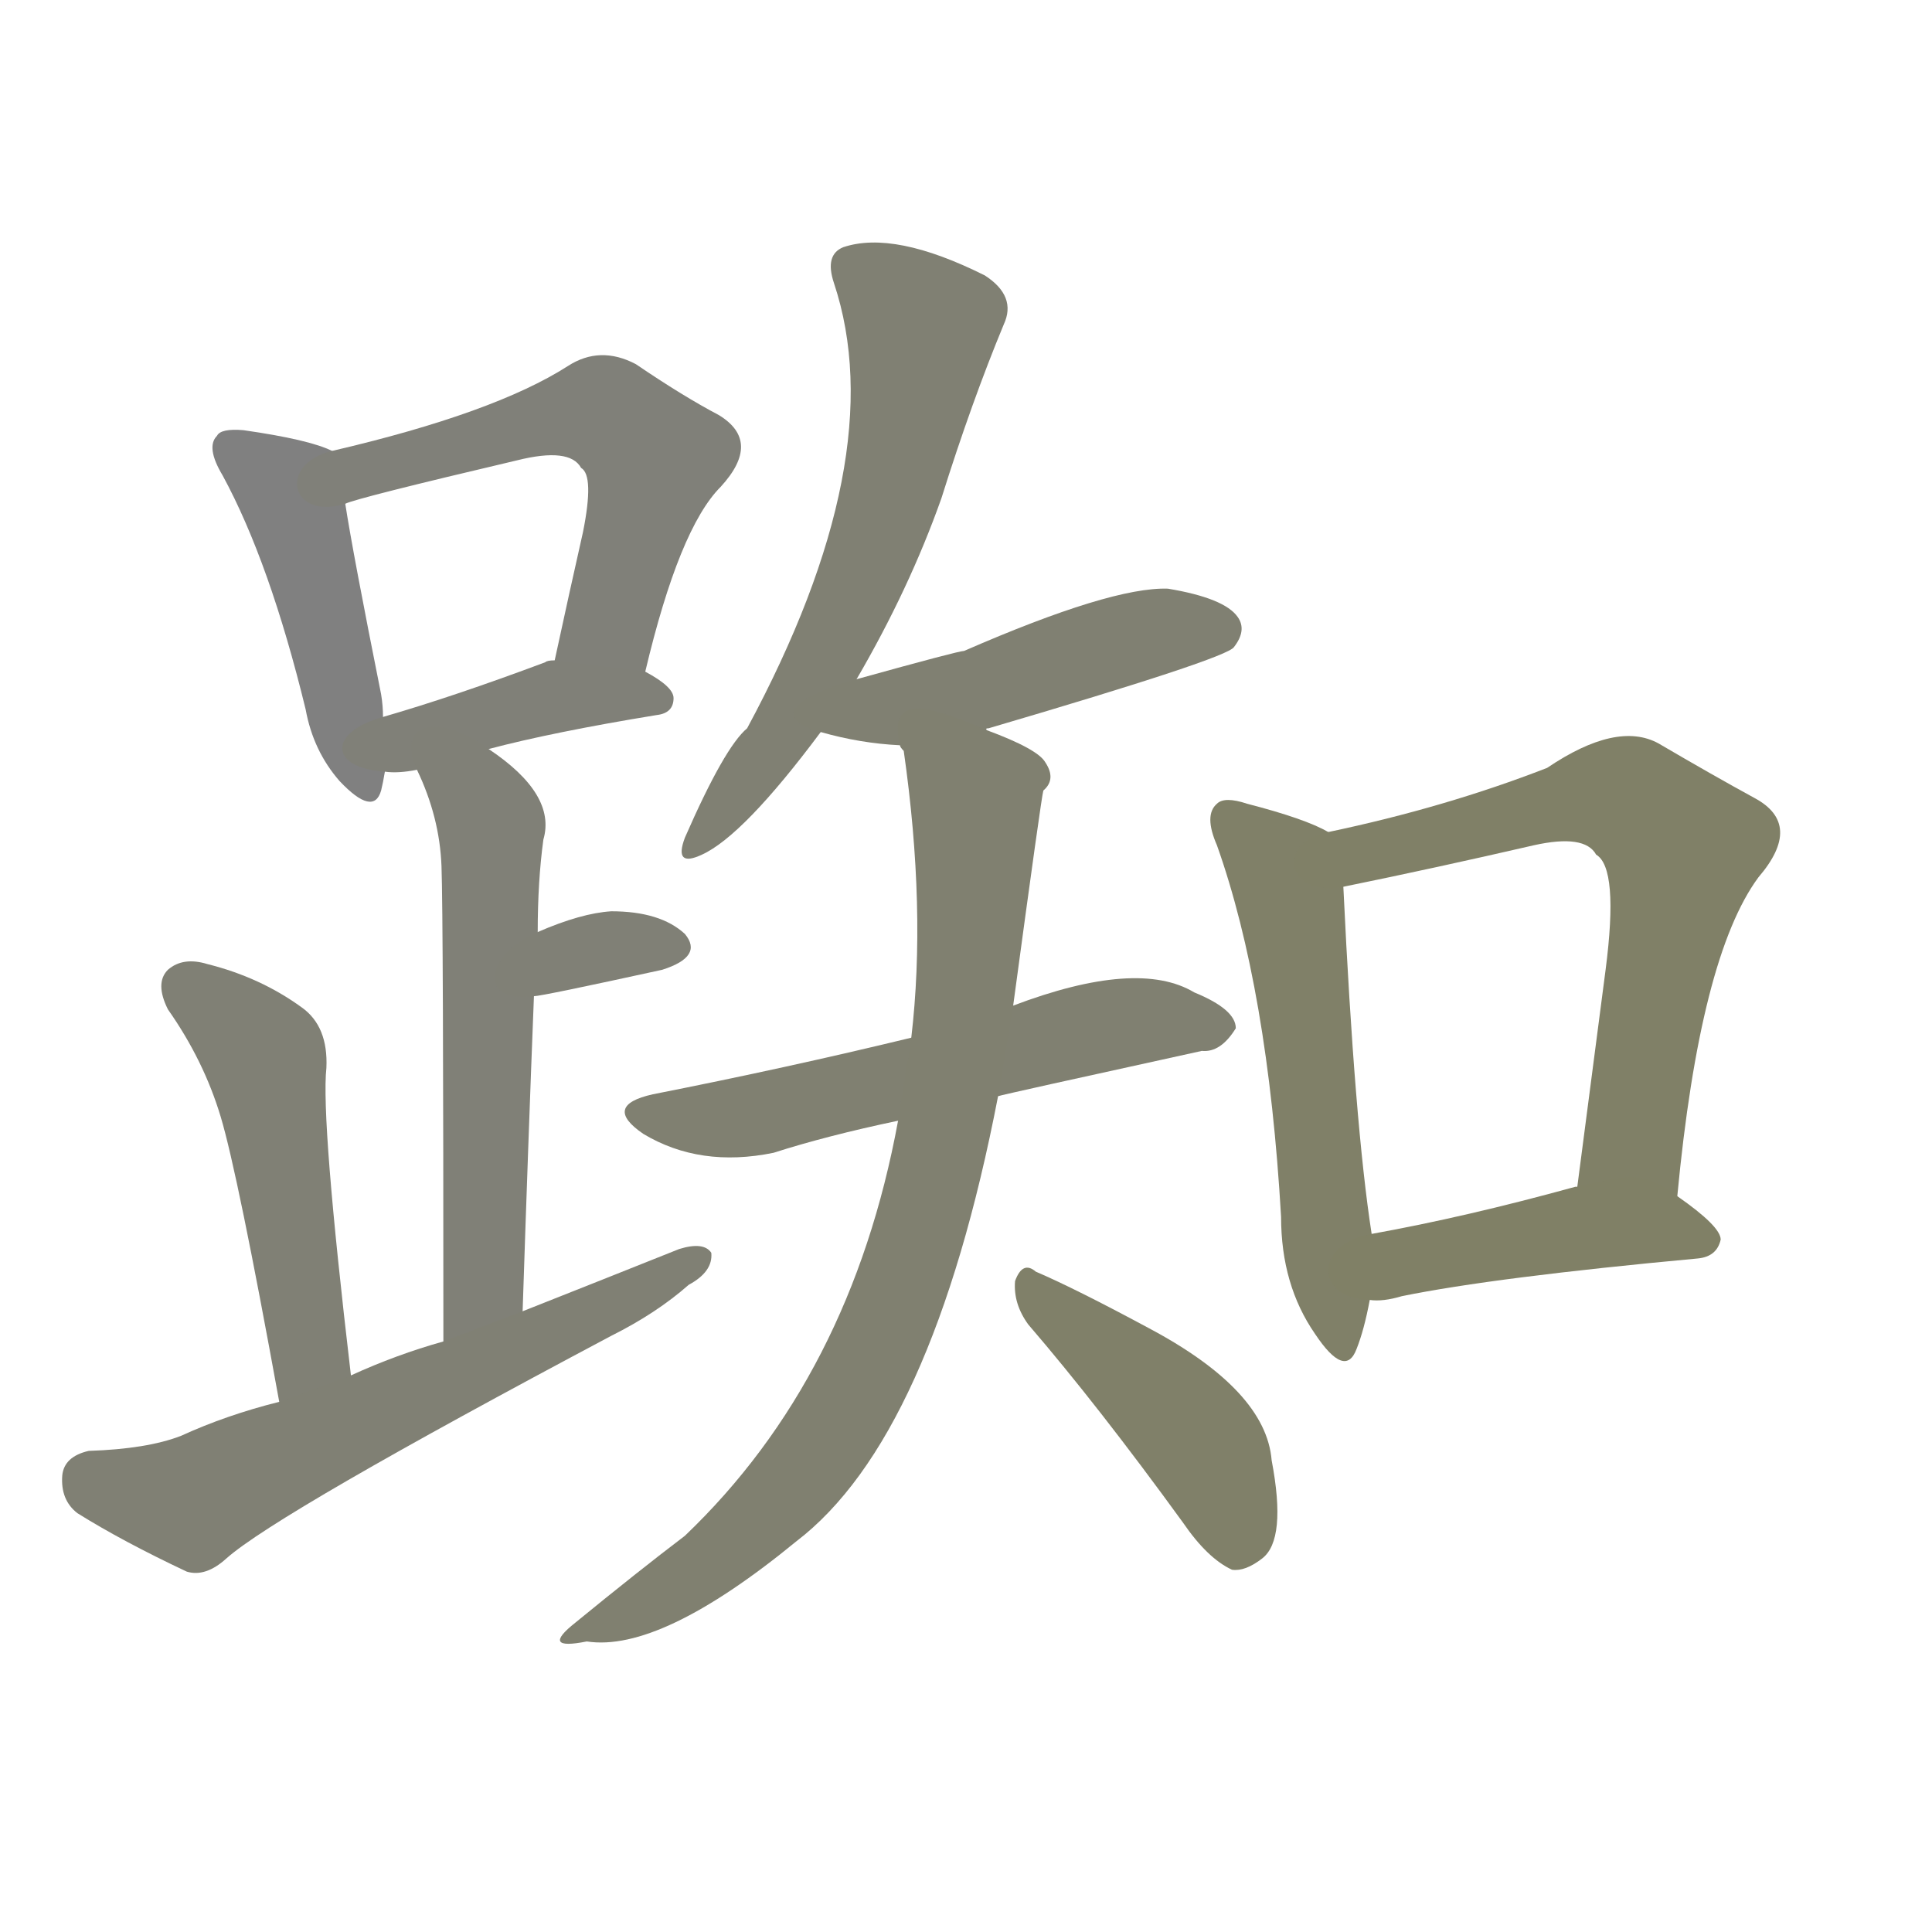 <svg version="1.1" viewBox="0 0 1024 1024" xmlns="http://www.w3.org/2000/svg">
  
  <g transform="scale(1, -1) translate(0, -900)">
    <style type="text/css">
        .stroke1 {fill: #808080;}
        .stroke2 {fill: #808079;}
        .stroke3 {fill: #808078;}
        .stroke4 {fill: #808077;}
        .stroke5 {fill: #808076;}
        .stroke6 {fill: #808075;}
        .stroke7 {fill: #808074;}
        .stroke8 {fill: #808073;}
        .stroke9 {fill: #808072;}
        .stroke10 {fill: #808071;}
        .stroke11 {fill: #808070;}
        .stroke12 {fill: #808069;}
        .stroke13 {fill: #808068;}
        .stroke14 {fill: #808067;}
        .stroke15 {fill: #808066;}
        .stroke16 {fill: #808065;}
        .stroke17 {fill: #808064;}
        .stroke18 {fill: #808063;}
        .stroke19 {fill: #808062;}
        .stroke20 {fill: #808061;}
        text {
            font-family: Helvetica;
            font-size: 50px;
            fill: #808060;
            paint-order: stroke;
            stroke: #000000;
            stroke-width: 4px;
            stroke-linecap: butt;
            stroke-linejoin: miter;
            font-weight: 800;
        }
    </style>

    <path d="M 176 661 Q 164 667 129 672 Q 117 673 115 669 Q 109 663 118 648 Q 143 602 162 524 Q 166 502 180 486 Q 198 467 202 481 Q 203 485 204 491 L 203 520 Q 203 526 202 532 Q 187 607 183 633 C 179 660 179 660 176 661 Z" class="stroke1"/>
    <path d="M 342 544 Q 360 620 382 642 Q 404 666 381 680 Q 362 690 337 707 Q 318 717 301 706 Q 262 681 176 661 C 147 654 154 624 183 633 Q 189 636 274 656 Q 302 663 308 652 Q 315 648 309 618 Q 302 587 294 550 C 288 521 335 515 342 544 Z" class="stroke2"/>
    <path d="M 259 503 Q 293 512 348 521 Q 357 522 357 530 Q 357 536 342 544 L 294 550 Q 290 550 289 549 Q 241 531 203 520 C 174 512 174 493 204 491 Q 211 490 221 492 L 259 503 Z" class="stroke3"/>
    <path d="M 277 205 Q 280 296 283 372 L 285 406 Q 285 433 288 455 Q 295 479 259 503 C 235 521 209 519 221 492 Q 233 467 234 441 Q 235 414 235 189 C 235 159 276 175 277 205 Z" class="stroke4"/>
    <path d="M 283 372 Q 287 372 351 386 Q 373 393 363 405 Q 350 417 324 417 Q 308 416 285 406 C 257 394 253 368 283 372 Z" class="stroke5"/>
    <path d="M 186 171 Q 170 307 173 334 Q 174 356 160 366 Q 138 382 110 389 Q 97 393 89 386 Q 82 379 89 365 Q 108 338 117 308 Q 126 278 148 157 C 153 127 189 141 186 171 Z" class="stroke6"/>
    <path d="M 148 157 Q 120 150 96 139 Q 78 132 47 131 Q 34 128 33 118 Q 32 105 41 98 Q 65 83 99 67 Q 109 64 120 74 Q 147 98 324 192 Q 348 204 365 219 Q 378 226 377 236 Q 373 242 360 238 Q 320 222 277 205 L 235 189 Q 210 182 186 171 L 148 157 Z" class="stroke7"/>
    <path d="M 454 540 Q 482 588 499 636 Q 515 687 532 728 Q 539 743 522 754 Q 474 778 447 769 Q 437 765 442 750 Q 473 657 396 514 Q 384 504 363 456 Q 357 440 372 447 Q 394 457 435 512 L 454 540 Z" class="stroke8"/>
    <path d="M 523 513 Q 522 514 524 514 Q 650 551 654 557 Q 661 566 656 573 Q 649 583 619 588 Q 589 589 511 555 Q 508 555 454 540 C 425 532 406 520 435 512 Q 456 506 477 505 C 500 503 500 503 523 513 Z" class="stroke9"/>
    <path d="M 529 319 Q 532 320 637 343 Q 647 342 655 355 Q 655 365 633 374 Q 603 392 537 367 L 483 350 Q 417 334 346 320 Q 319 314 341 299 Q 371 281 410 289 Q 438 298 476 306 L 529 319 Z" class="stroke10"/>
    <path d="M 476 306 Q 451 170 363 86 Q 338 67 305 40 Q 286 25 311 30 Q 350 24 422 83 Q 494 138 529 319 L 537 367 Q 552 478 553 481 Q 560 487 554 496 Q 550 503 523 513 C 495 525 470 534 477 505 Q 477 504 479 502 Q 491 418 483 350 L 476 306 Z" class="stroke11"/>
    <path d="M 545 198 Q 582 155 627 93 Q 640 74 653 68 Q 660 67 669 74 Q 682 84 674 126 Q 671 163 609 196 Q 570 217 549 226 Q 542 232 538 221 Q 537 209 545 198 Z" class="stroke12"/>
    <path d="M 704 459 Q 692 466 661 474 Q 649 478 645 474 Q 638 468 645 452 Q 672 376 679 255 Q 679 219 697 193 Q 713 169 719 185 Q 723 195 726 211 L 727 246 Q 718 304 712 430 C 711 456 711 456 704 459 Z" class="stroke13"/>
    <path d="M 889 266 Q 901 393 932 435 Q 956 463 930 477 Q 908 489 879 506 Q 857 518 820 493 Q 766 472 704 459 C 675 453 683 424 712 430 Q 761 440 813 452 Q 840 458 846 447 Q 858 440 851 386 Q 844 332 836 271 C 832 241 886 236 889 266 Z" class="stroke14"/>
    <path d="M 726 211 Q 733 210 743 213 Q 792 223 900 233 Q 910 234 912 243 Q 912 250 889 266 C 871 279 865 278 836 271 L 835 271 Q 777 255 727 246 C 697 241 696 212 726 211 Z" class="stroke15"/>
    
    
    
    
    
    
    
    
    
    
    
    
    
    
    </g>
</svg>